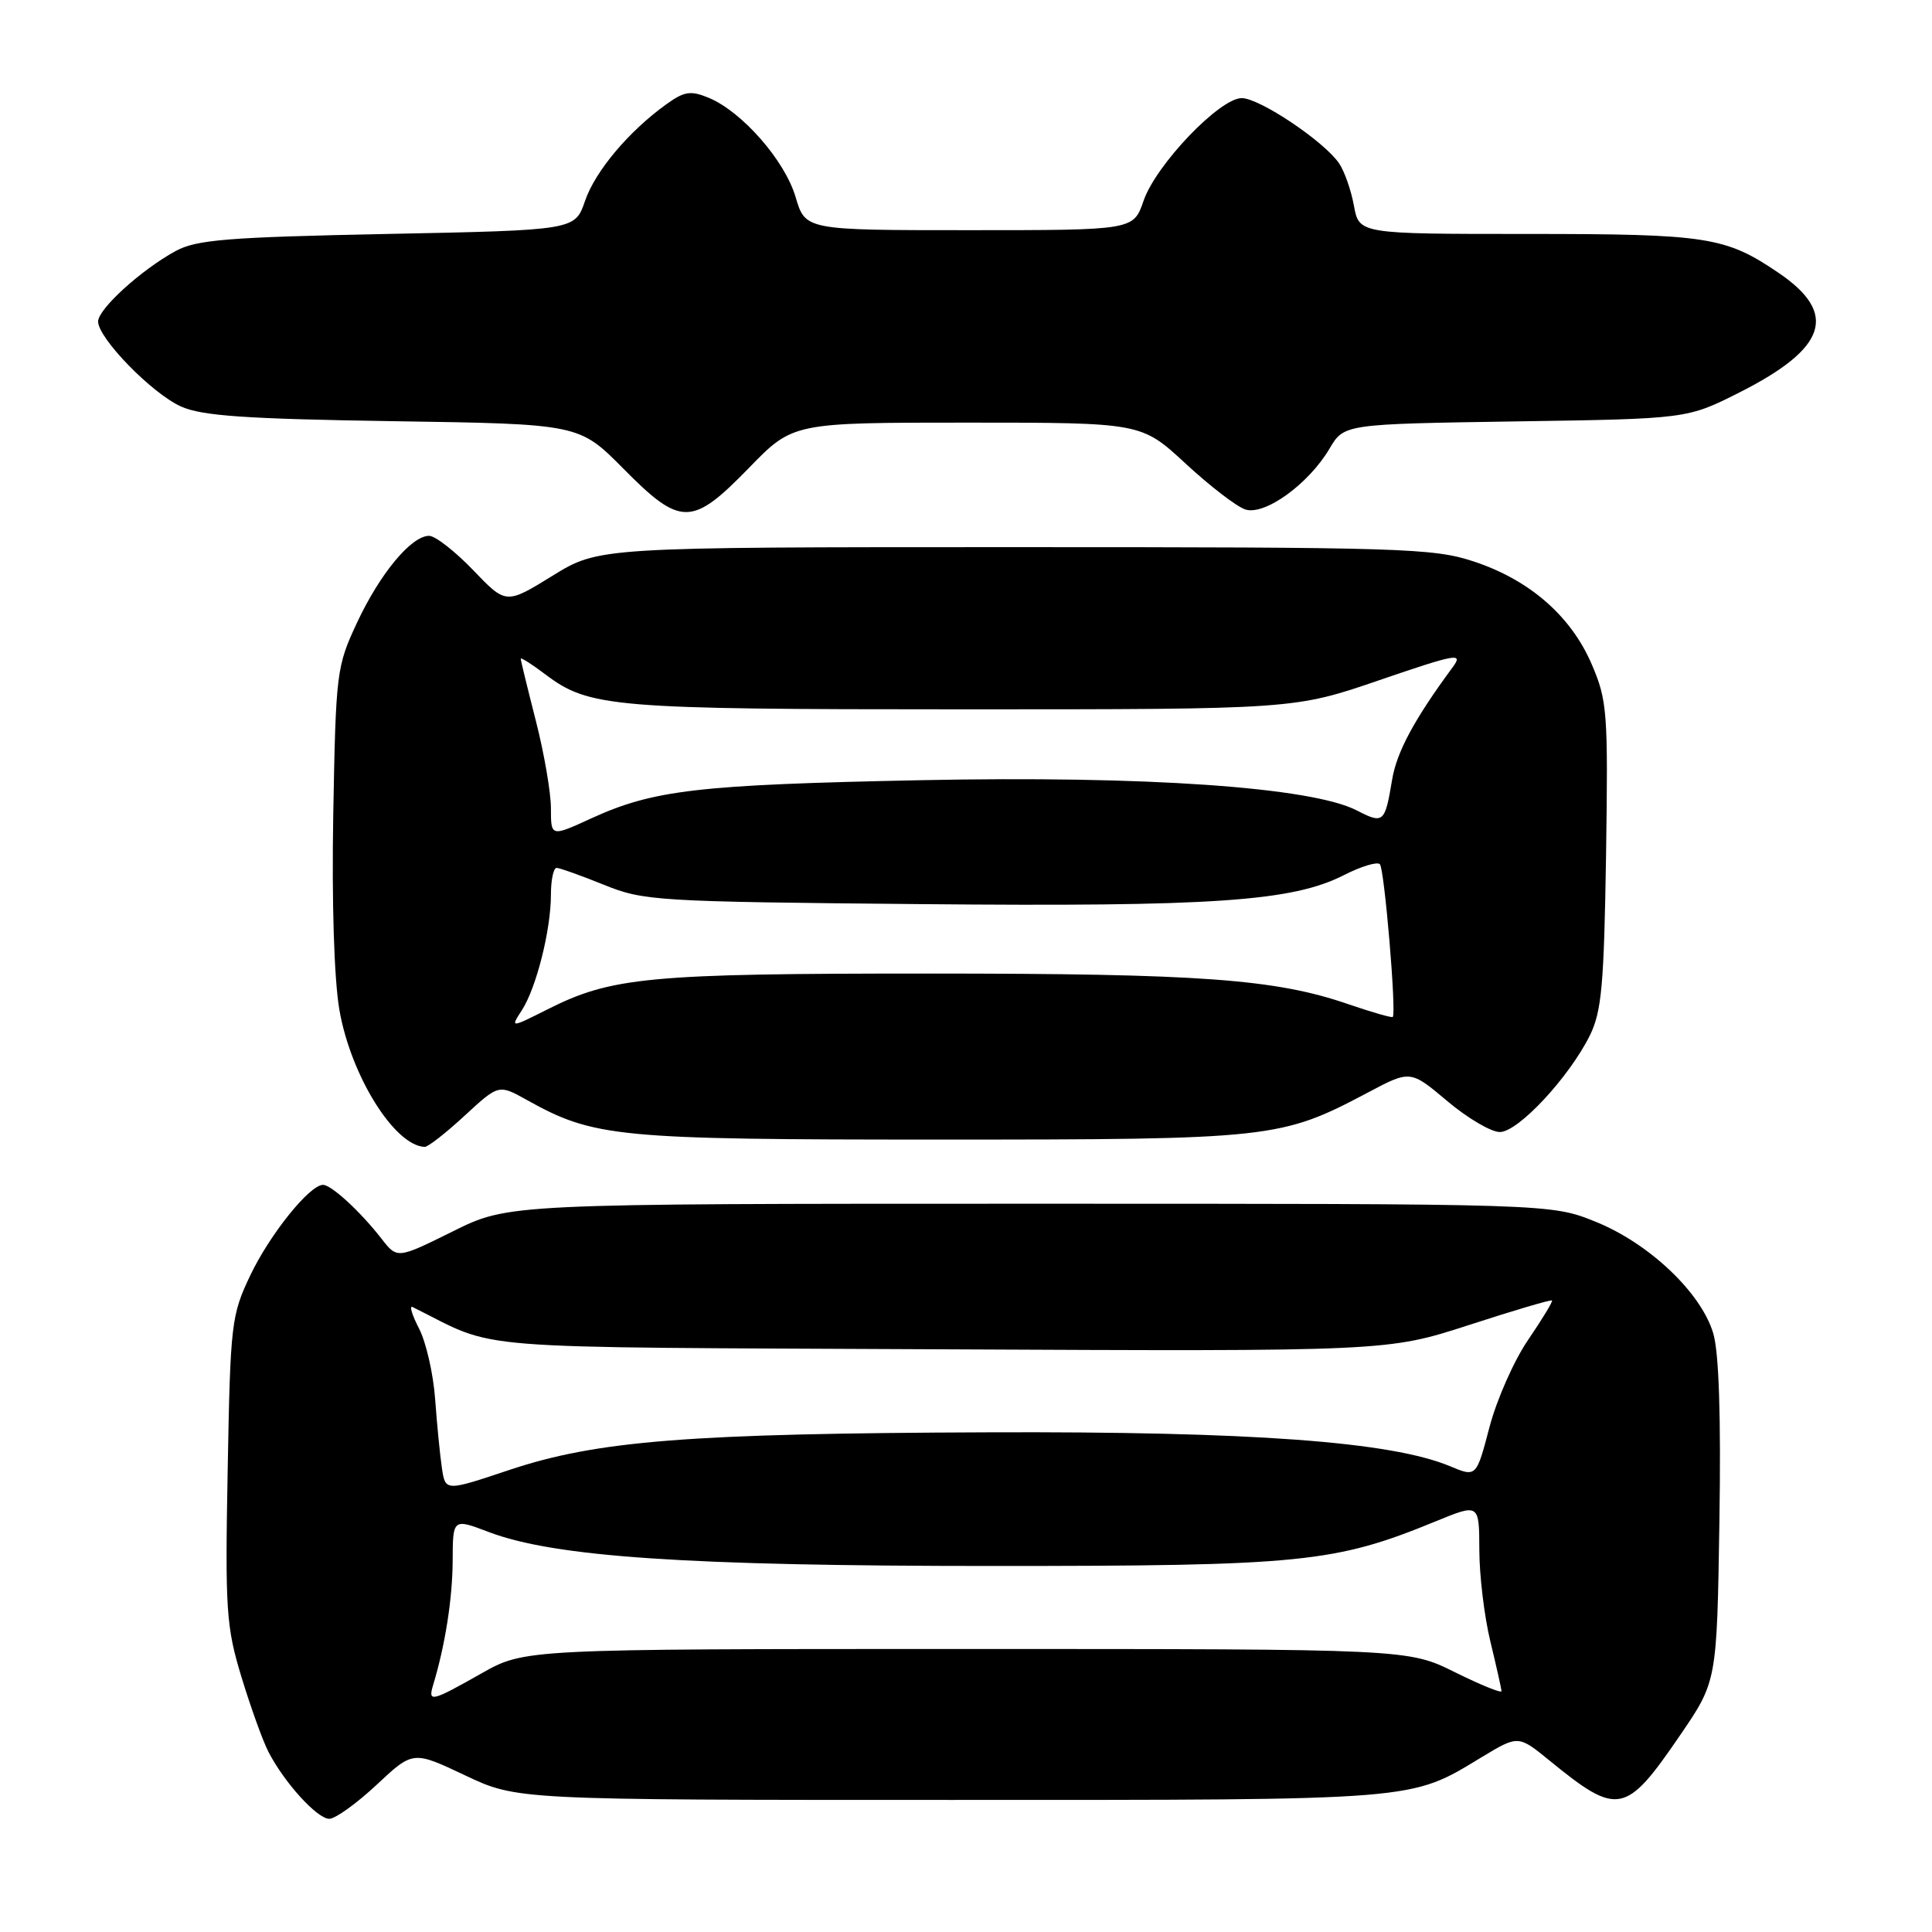 <?xml version="1.0" encoding="UTF-8" standalone="no"?>
<!DOCTYPE svg PUBLIC "-//W3C//DTD SVG 1.1//EN" "http://www.w3.org/Graphics/SVG/1.1/DTD/svg11.dtd" >
<svg xmlns="http://www.w3.org/2000/svg" xmlns:xlink="http://www.w3.org/1999/xlink" version="1.1" viewBox="0 0 256 256">
 <g >
 <path fill="currentColor"
d=" M 49.91 236.49 C 54.73 231.98 54.73 231.98 61.62 235.24 C 68.50 238.50 68.50 238.50 126.00 238.50 C 188.35 238.50 186.76 238.63 196.34 232.83 C 201.18 229.91 201.18 229.91 205.34 233.30 C 214.39 240.68 215.41 240.48 222.62 229.93 C 227.50 222.79 227.50 222.79 227.83 201.65 C 228.05 187.70 227.77 179.19 227.01 176.66 C 225.40 171.27 218.51 164.74 211.41 161.88 C 205.50 159.50 205.50 159.50 136.44 159.50 C 67.37 159.50 67.37 159.50 60.01 163.16 C 52.64 166.81 52.64 166.81 50.57 164.16 C 47.77 160.55 43.91 157.00 42.80 157.00 C 41.02 157.00 35.74 163.58 33.16 169.00 C 30.65 174.27 30.52 175.36 30.17 194.73 C 29.82 213.35 29.97 215.55 32.00 222.23 C 33.22 226.23 34.82 230.68 35.57 232.13 C 37.68 236.22 42.03 241.00 43.63 241.00 C 44.43 241.00 47.26 238.97 49.91 236.49 Z  M 61.56 147.84 C 66.08 143.67 66.08 143.67 69.79 145.74 C 78.73 150.72 81.64 151.00 124.50 151.00 C 168.51 151.00 169.72 150.87 181.19 144.80 C 186.88 141.78 186.88 141.78 191.76 145.89 C 194.44 148.15 197.57 150.00 198.73 150.00 C 201.16 150.00 207.87 142.80 210.65 137.23 C 212.23 134.04 212.54 130.55 212.81 113.32 C 213.09 94.37 212.98 92.82 210.91 88.02 C 208.16 81.61 202.64 76.81 195.22 74.38 C 189.91 72.63 185.60 72.50 134.42 72.50 C 79.35 72.50 79.35 72.50 73.20 76.30 C 67.05 80.09 67.05 80.09 62.70 75.55 C 60.30 73.05 57.67 71.00 56.86 71.00 C 54.50 71.00 50.35 76.00 47.31 82.50 C 44.59 88.31 44.50 89.10 44.16 107.81 C 43.95 119.57 44.27 129.73 44.97 133.81 C 46.48 142.52 52.26 151.81 56.27 151.97 C 56.70 151.99 59.08 150.13 61.56 147.84 Z  M 99.24 62.00 C 105.07 56.00 105.07 56.00 128.15 56.00 C 151.23 56.00 151.23 56.00 157.09 61.42 C 160.32 64.41 163.88 67.15 165.02 67.51 C 167.60 68.33 173.40 64.13 176.16 59.46 C 178.09 56.19 178.09 56.19 200.82 55.84 C 223.55 55.50 223.55 55.50 230.49 52.00 C 242.09 46.14 243.60 41.54 235.68 36.16 C 228.63 31.37 226.27 31.00 202.40 31.00 C 180.09 31.00 180.09 31.00 179.40 27.25 C 179.03 25.19 178.13 22.65 177.42 21.62 C 175.42 18.71 166.89 13.00 164.54 13.00 C 161.61 13.00 153.17 21.83 151.53 26.60 C 150.19 30.50 150.19 30.50 128.45 30.50 C 106.72 30.50 106.72 30.50 105.42 26.11 C 104.00 21.27 98.32 14.79 93.91 12.96 C 91.51 11.97 90.68 12.10 88.30 13.81 C 83.30 17.41 78.88 22.67 77.52 26.62 C 76.19 30.50 76.19 30.50 51.34 31.00 C 30.10 31.43 26.03 31.76 23.26 33.27 C 18.70 35.76 13.00 40.95 13.00 42.60 C 13.00 44.82 20.16 52.16 24.00 53.87 C 26.78 55.11 32.54 55.51 52.12 55.81 C 76.74 56.18 76.74 56.18 82.59 62.09 C 90.21 69.79 91.67 69.78 99.24 62.00 Z  M 57.40 223.25 C 58.99 217.99 59.95 211.86 59.98 206.85 C 60.00 201.19 60.00 201.19 64.76 203.00 C 73.46 206.31 91.16 207.50 131.50 207.50 C 172.56 207.50 176.87 207.07 190.25 201.58 C 196.00 199.22 196.00 199.22 196.02 205.36 C 196.02 208.74 196.68 214.20 197.48 217.50 C 198.28 220.80 198.94 223.76 198.96 224.08 C 198.98 224.40 196.20 223.27 192.79 221.58 C 186.58 218.50 186.58 218.50 128.04 218.50 C 69.50 218.50 69.50 218.50 63.77 221.75 C 57.14 225.50 56.68 225.61 57.40 223.25 Z  M 58.56 194.56 C 58.31 192.88 57.90 188.76 57.66 185.41 C 57.42 182.06 56.46 177.85 55.53 176.05 C 54.60 174.25 54.21 172.96 54.67 173.19 C 66.38 178.99 59.98 178.47 124.66 178.79 C 183.83 179.07 183.83 179.07 194.62 175.58 C 200.55 173.65 205.52 172.18 205.65 172.32 C 205.78 172.45 204.36 174.79 202.49 177.53 C 200.62 180.26 198.31 185.48 197.36 189.12 C 195.62 195.74 195.62 195.74 192.13 194.28 C 184.33 191.02 165.80 189.66 131.00 189.79 C 91.29 189.93 79.13 190.89 67.48 194.78 C 59.02 197.61 59.02 197.61 58.56 194.56 Z  M 69.15 133.86 C 71.07 130.89 73.00 123.21 73.00 118.56 C 73.00 116.60 73.34 115.00 73.75 115.00 C 74.16 115.00 76.97 116.01 80.00 117.23 C 85.28 119.38 86.95 119.48 121.97 119.80 C 160.83 120.16 171.25 119.44 178.09 115.95 C 180.35 114.80 182.49 114.15 182.84 114.51 C 183.44 115.11 185.05 134.18 184.55 134.75 C 184.43 134.89 181.78 134.13 178.66 133.06 C 168.98 129.72 159.03 129.00 122.98 129.00 C 85.94 129.00 81.05 129.46 72.56 133.74 C 67.62 136.22 67.62 136.22 69.15 133.86 Z  M 73.00 107.10 C 73.00 105.02 72.10 99.80 71.00 95.50 C 69.90 91.20 69.00 87.50 69.00 87.29 C 69.00 87.07 70.46 88.00 72.25 89.35 C 78.06 93.74 81.07 93.99 127.50 93.99 C 171.50 93.99 171.50 93.99 182.79 90.12 C 193.01 86.62 193.92 86.46 192.51 88.38 C 187.41 95.29 185.07 99.63 184.46 103.33 C 183.51 109.04 183.31 109.21 179.79 107.39 C 173.80 104.30 151.83 102.77 122.00 103.38 C 92.48 103.98 86.60 104.66 78.32 108.45 C 73.00 110.89 73.00 110.89 73.00 107.10 Z "/>
</g>
</svg>